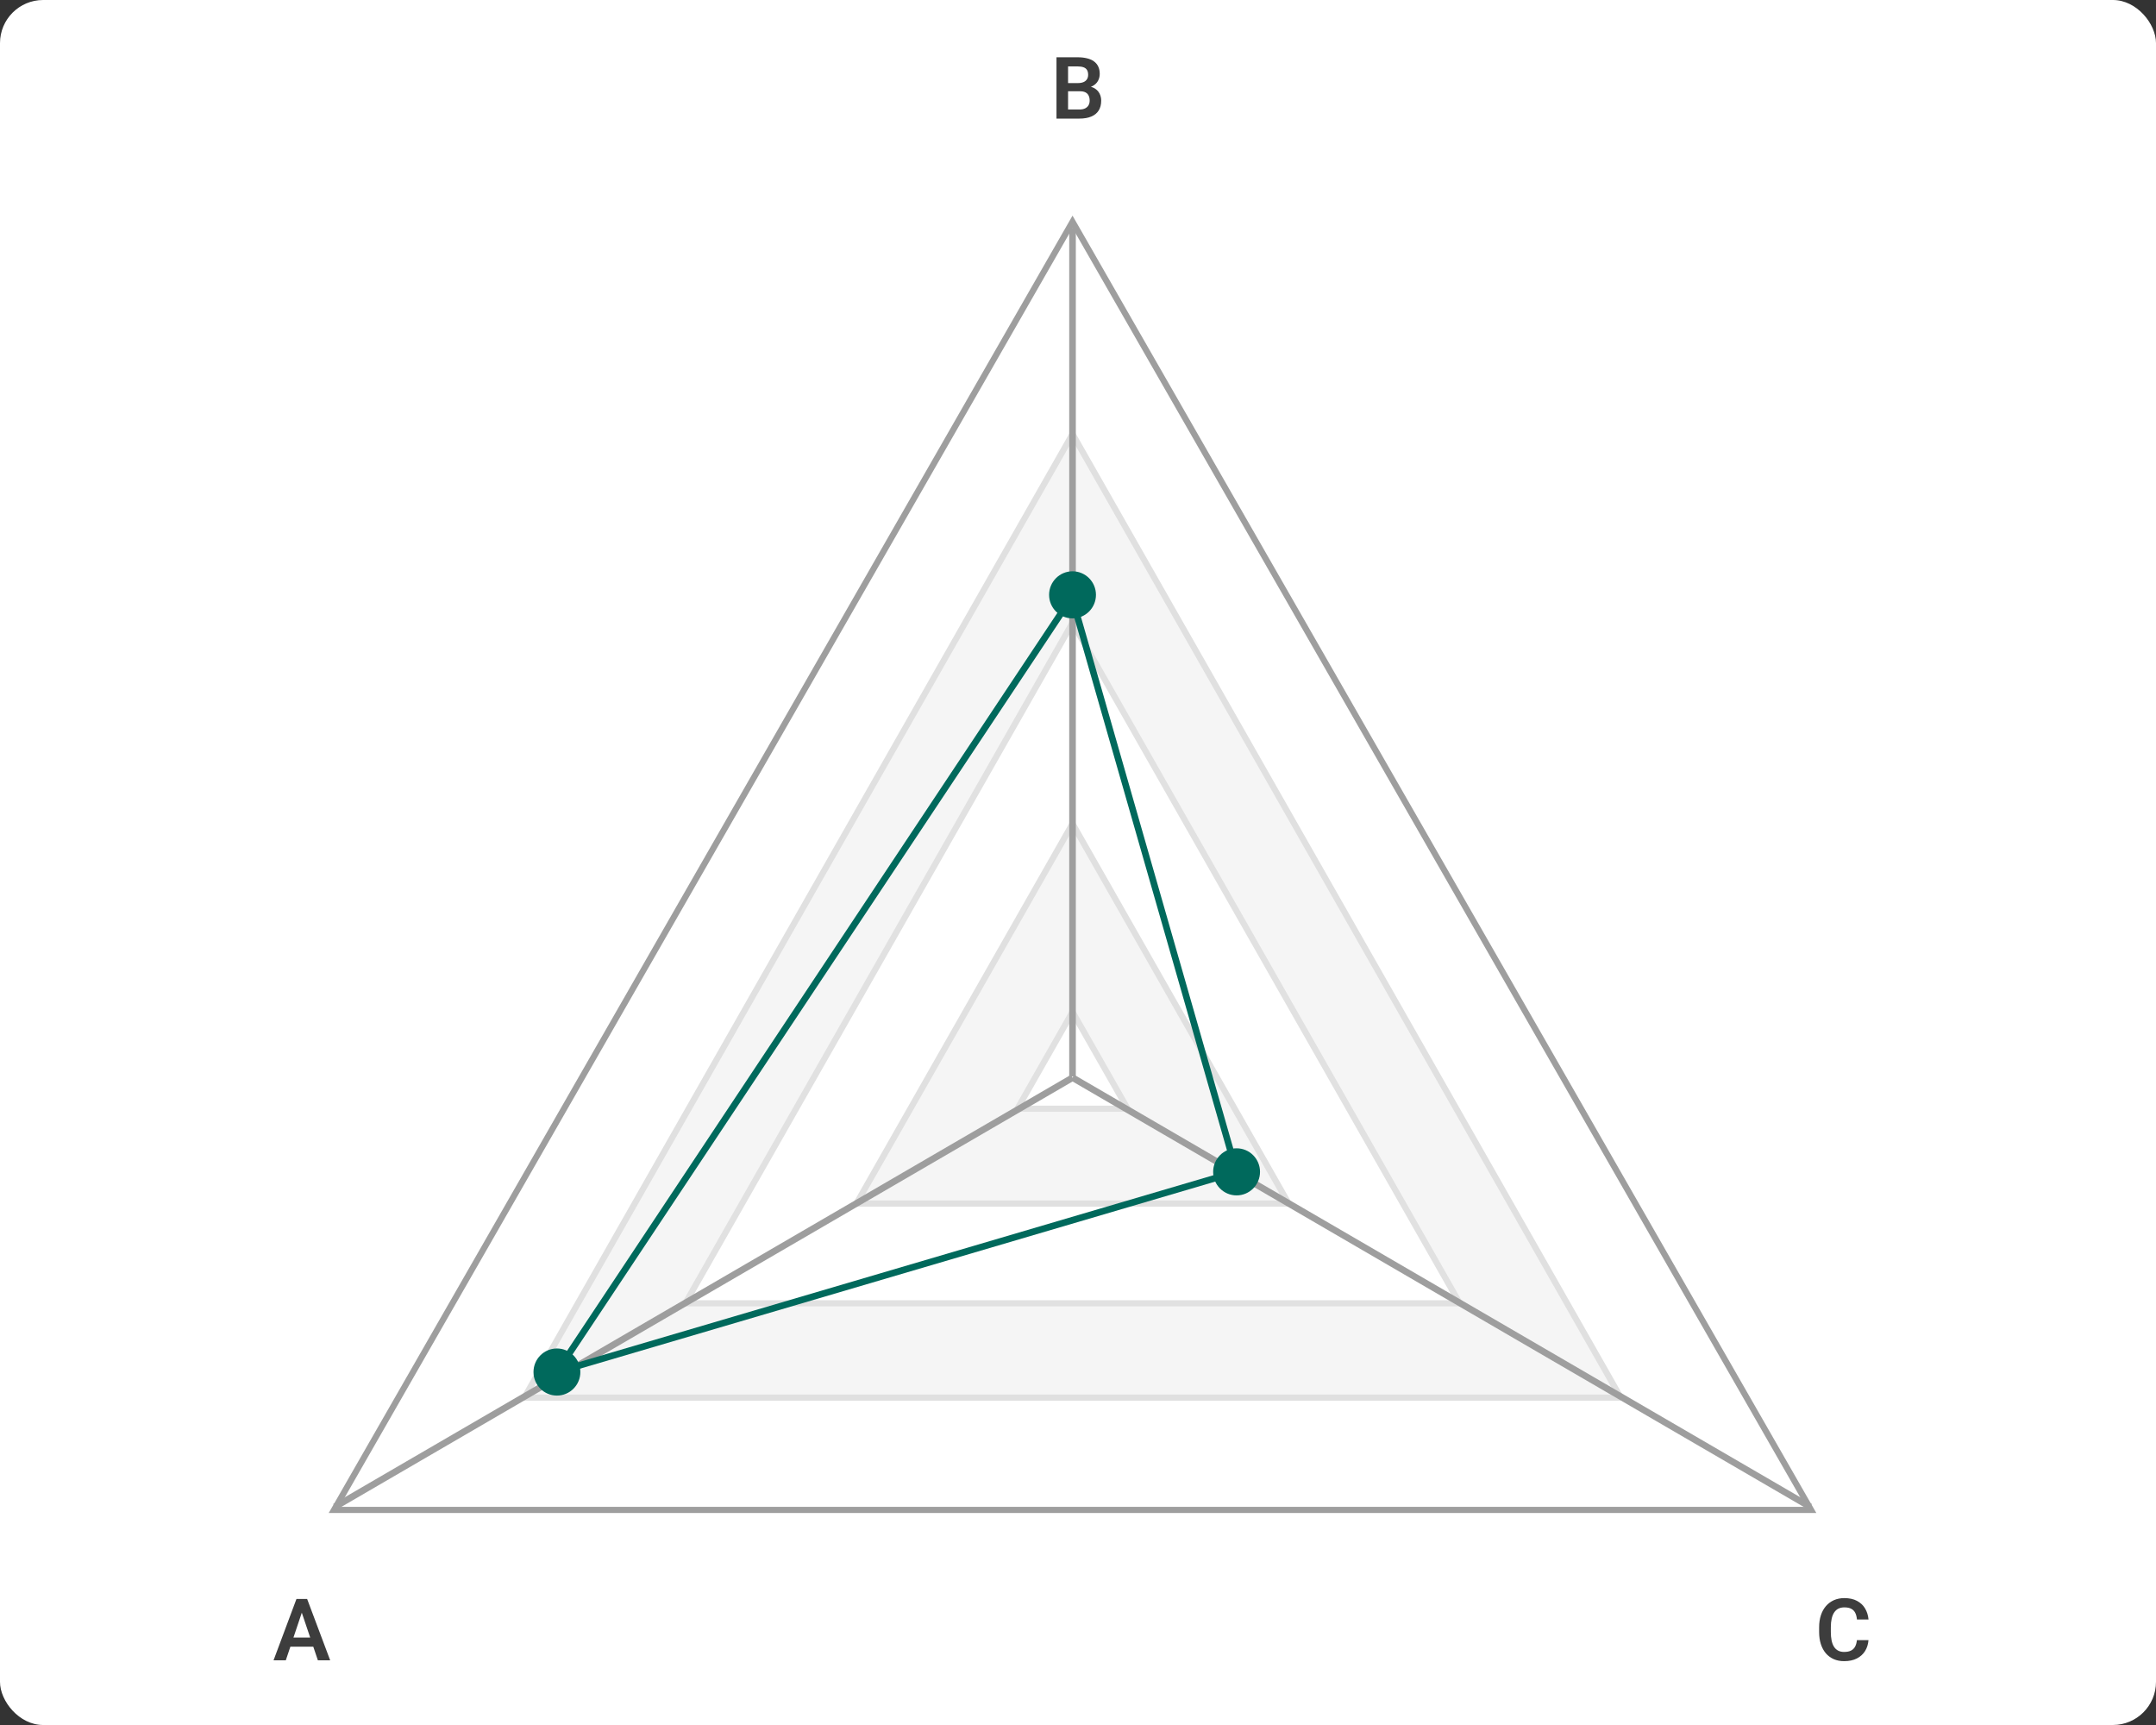 <svg width="200" height="160" viewBox="0 0 200 160" fill="none" xmlns="http://www.w3.org/2000/svg">
<rect x="0" y="0" width="200" height="160" fill="#333333" stroke="none"/>
<rect width="200" height="160" rx="4" fill="white"/>
<path d="M30.984 140.051L99.492 20.573L168 140.051H30.984Z" stroke="black" stroke-opacity="0.38" stroke-width="0.57"/>
<path d="M48.636 129.637L99.492 40.264L150.348 129.637H48.636Z" fill="black" fill-opacity="0.04" stroke="#E0E0E0" stroke-width="0.57"/>
<path d="M99.492 57.188L135.902 121.172H63.083L99.492 57.188Z" fill="white"/>
<path d="M63.573 120.887L99.492 57.764L135.411 120.887H63.573Z" stroke="black" stroke-opacity="0.12" stroke-width="0.57"/>
<path d="M79.444 111.637L99.492 76.405L119.541 111.637H79.444Z" fill="black" fill-opacity="0.04" stroke="#E0E0E0" stroke-width="0.57"/>
<path d="M99.492 93.281L105.093 103.125H93.891L99.492 93.281Z" fill="white"/>
<path d="M94.381 102.84L99.492 93.858L104.603 102.84H94.381Z" stroke="black" stroke-opacity="0.12" stroke-width="0.57"/>
<path d="M31.062 139.766L99.495 99.959" stroke="#9E9E9E" stroke-width="0.613"/>
<path d="M167.922 139.766L99.492 99.955" stroke="#9E9E9E" stroke-width="0.613"/>
<path d="M99.492 21.14L99.492 99.843" stroke="#9E9E9E" stroke-width="0.613"/>
<path d="M99.427 55.383L114.71 108.693" stroke="#00695C" stroke-width="0.613"/>
<path d="M114.711 108.693L51.663 127.261" stroke="#00695C" stroke-width="0.613"/>
<path d="M99.427 55.383L51.662 127.261" stroke="#00695C" stroke-width="0.613"/>
<ellipse cx="51.663" cy="127.261" rx="2.174" ry="2.184" fill="#00695C"/>
<ellipse cx="99.492" cy="55.174" rx="2.174" ry="2.184" fill="#00695C"/>
<ellipse cx="114.711" cy="108.693" rx="2.174" ry="2.184" fill="#00695C"/>
<path d="M28.133 149.176L26.512 154H25.375L27.5 148.312H28.227L28.133 149.176ZM29.488 154L27.859 149.176L27.762 148.312H28.492L30.629 154H29.488ZM29.414 151.887V152.734H26.363V151.887H29.414Z" fill="black" fill-opacity="0.76"/>
<path d="M172.254 152.129H173.328C173.299 152.509 173.194 152.846 173.012 153.141C172.829 153.432 172.576 153.661 172.25 153.828C171.924 153.995 171.53 154.078 171.066 154.078C170.71 154.078 170.388 154.016 170.102 153.891C169.818 153.763 169.574 153.582 169.371 153.348C169.171 153.111 169.017 152.827 168.91 152.496C168.803 152.163 168.75 151.789 168.75 151.375V150.941C168.75 150.527 168.805 150.154 168.914 149.82C169.023 149.487 169.18 149.203 169.383 148.969C169.589 148.732 169.835 148.549 170.121 148.422C170.41 148.294 170.733 148.23 171.09 148.23C171.553 148.23 171.945 148.316 172.266 148.488C172.586 148.658 172.835 148.891 173.012 149.188C173.189 149.484 173.296 149.826 173.332 150.211H172.258C172.237 149.971 172.185 149.768 172.102 149.602C172.021 149.435 171.898 149.309 171.734 149.223C171.573 149.134 171.358 149.09 171.09 149.09C170.882 149.09 170.698 149.129 170.539 149.207C170.383 149.285 170.253 149.402 170.148 149.559C170.044 149.712 169.966 149.905 169.914 150.137C169.862 150.366 169.836 150.632 169.836 150.934V151.375C169.836 151.664 169.859 151.923 169.906 152.152C169.953 152.382 170.026 152.576 170.125 152.734C170.224 152.893 170.352 153.014 170.508 153.098C170.664 153.181 170.85 153.223 171.066 153.223C171.329 153.223 171.543 153.181 171.707 153.098C171.874 153.014 172 152.892 172.086 152.73C172.174 152.569 172.23 152.368 172.254 152.129Z" fill="black" fill-opacity="0.76"/>
<path d="M100.184 8.465H98.731L98.723 7.707H99.969C100.182 7.707 100.361 7.677 100.504 7.617C100.647 7.557 100.755 7.47 100.828 7.355C100.904 7.241 100.941 7.102 100.941 6.938C100.941 6.755 100.906 6.607 100.836 6.492C100.768 6.378 100.661 6.294 100.516 6.242C100.37 6.188 100.185 6.16 99.961 6.16H99.078V11H98.004V5.312H99.961C100.284 5.312 100.572 5.344 100.824 5.406C101.079 5.466 101.296 5.56 101.473 5.688C101.65 5.815 101.784 5.975 101.875 6.168C101.969 6.361 102.016 6.59 102.016 6.855C102.016 7.09 101.961 7.306 101.852 7.504C101.745 7.699 101.579 7.858 101.355 7.98C101.134 8.103 100.853 8.173 100.512 8.191L100.184 8.465ZM100.137 11H98.414L98.863 10.156H100.137C100.35 10.156 100.526 10.121 100.664 10.051C100.805 9.98 100.909 9.884 100.977 9.762C101.047 9.637 101.082 9.493 101.082 9.332C101.082 9.155 101.051 9.001 100.988 8.871C100.928 8.741 100.832 8.641 100.699 8.57C100.569 8.5 100.397 8.465 100.184 8.465H99.066L99.074 7.707H100.496L100.742 8C101.07 8.003 101.337 8.068 101.543 8.195C101.751 8.323 101.905 8.487 102.004 8.688C102.103 8.888 102.152 9.104 102.152 9.336C102.152 9.701 102.073 10.007 101.914 10.254C101.758 10.501 101.529 10.688 101.227 10.812C100.927 10.938 100.564 11 100.137 11Z" fill="black" fill-opacity="0.76"/>
</svg>
